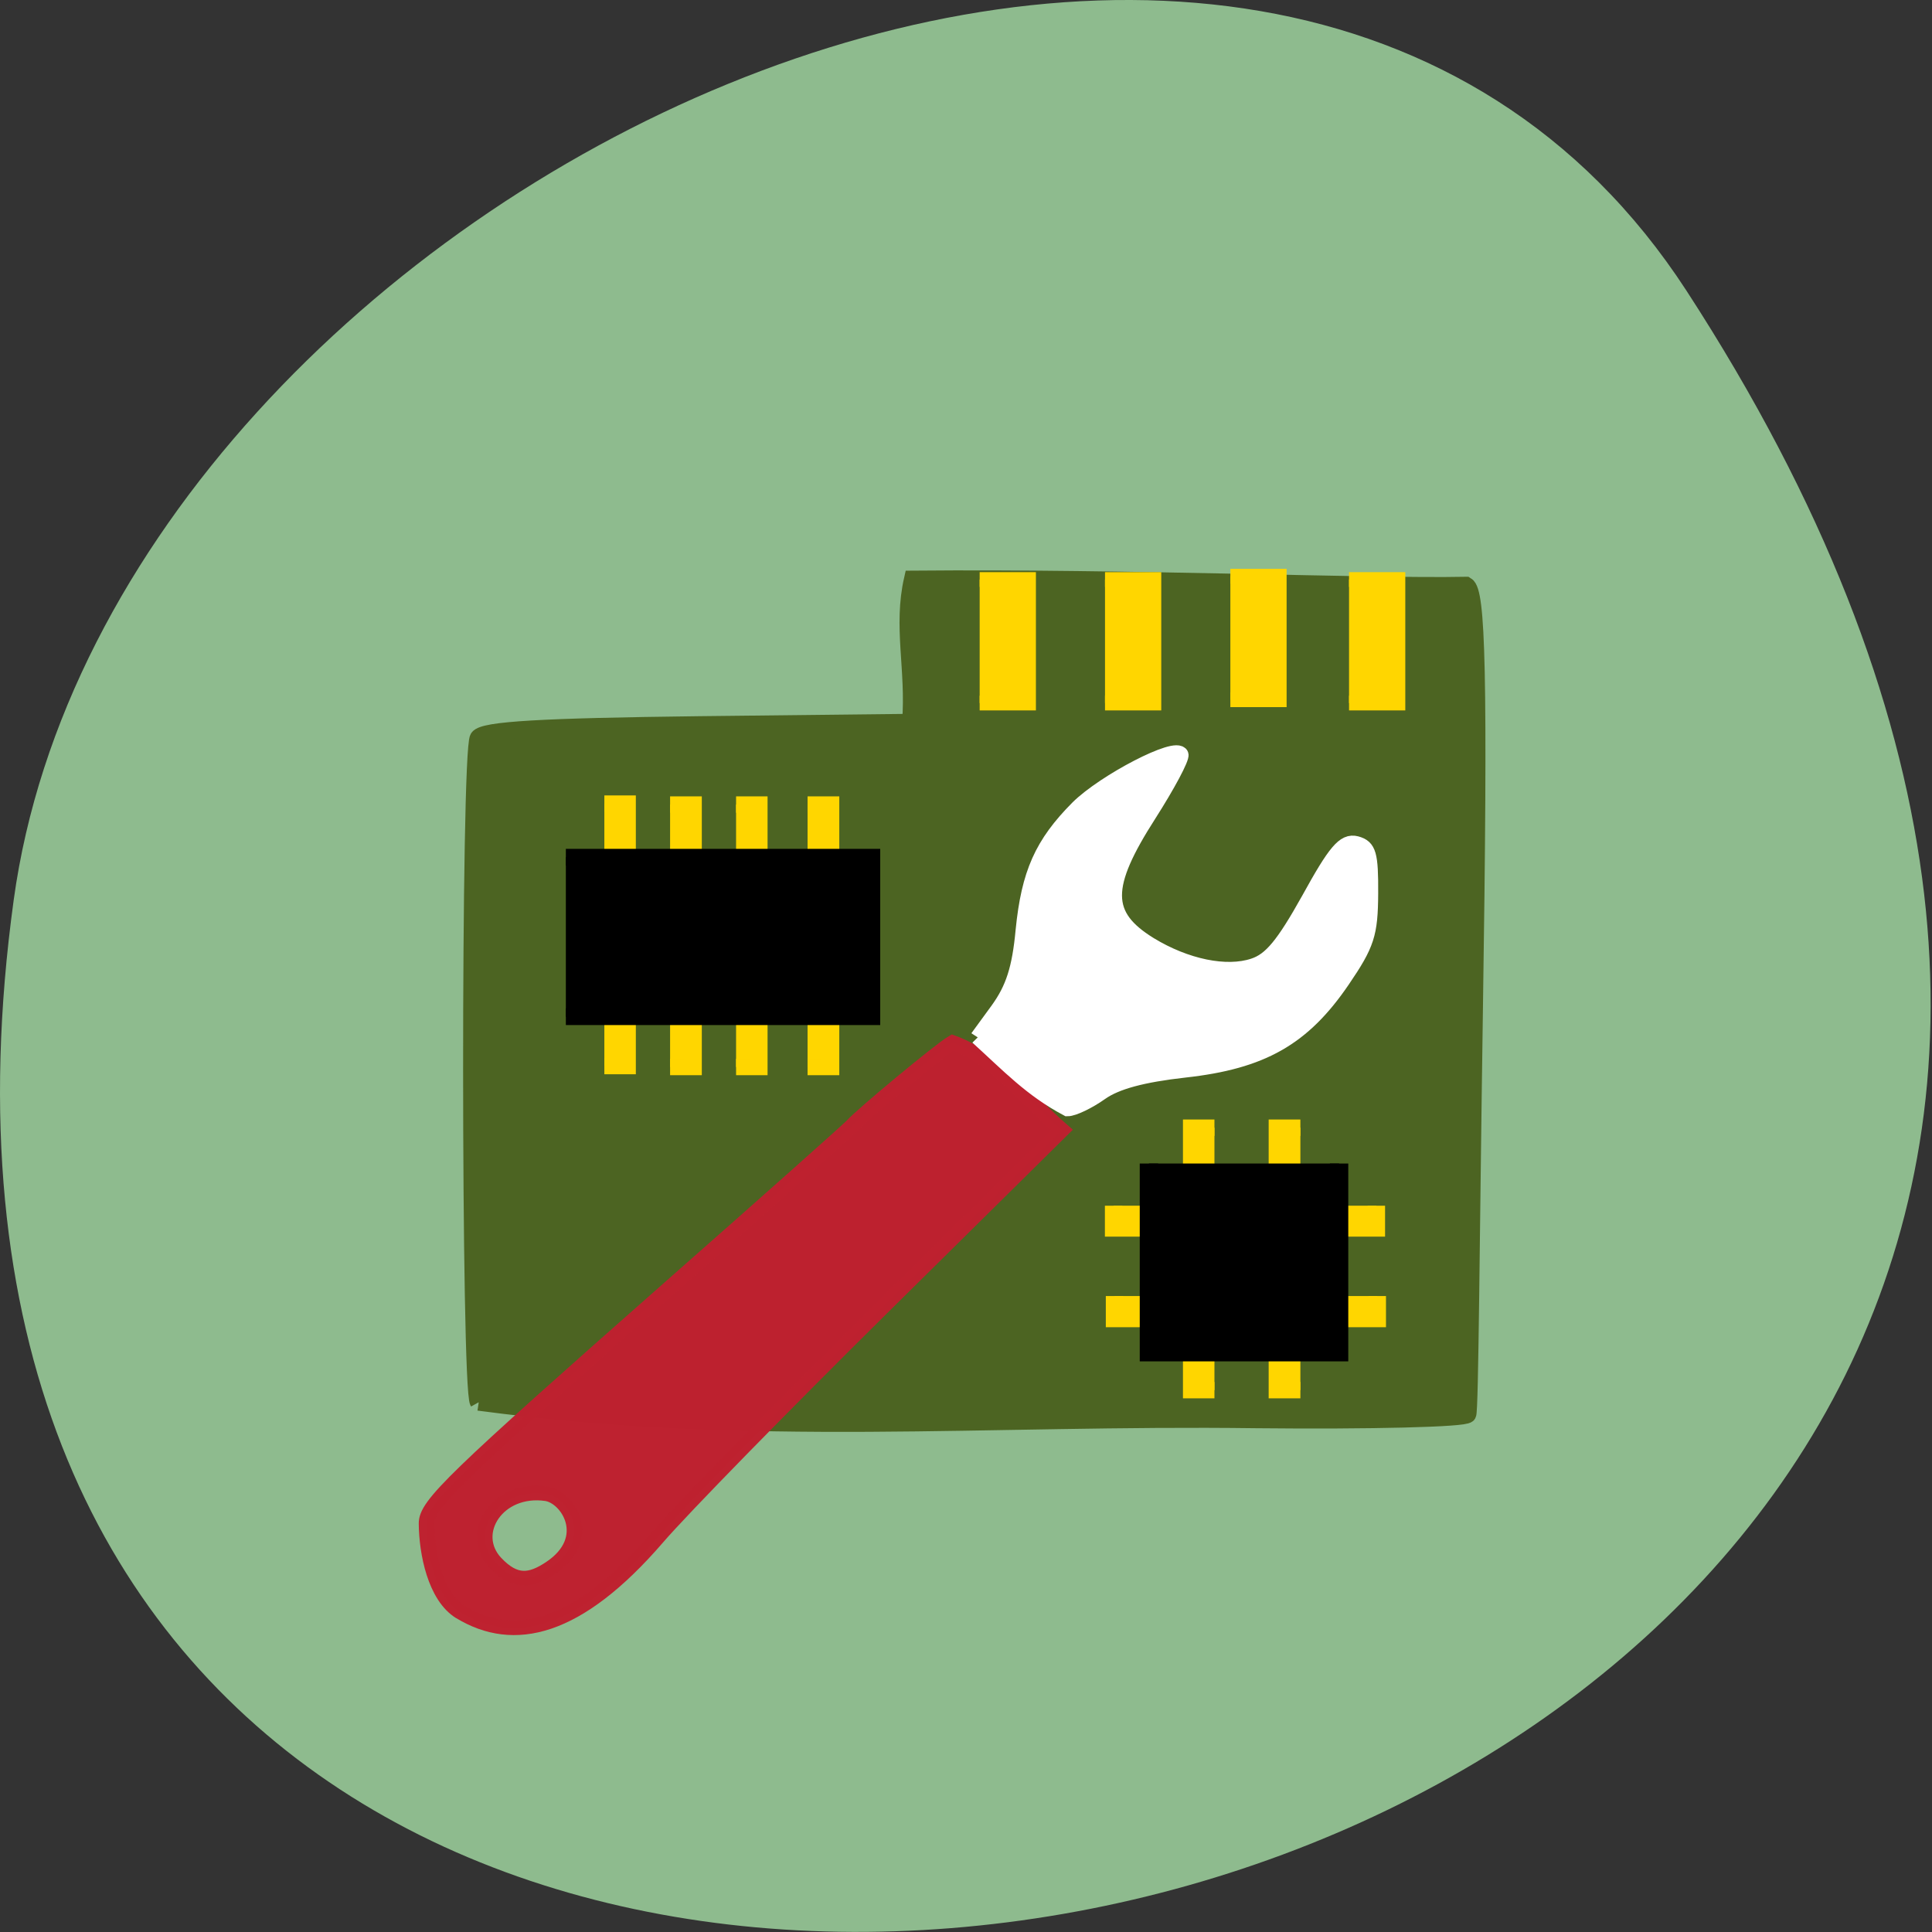 <svg xmlns="http://www.w3.org/2000/svg" viewBox="0 0 32 32"><rect x="0" y="0" width="32" height="32" fill="#333333" stroke="none"/><path d="m 27.934 4.816 c 18.301 28.17 -31.688 39.07 -27.707 10.09 c 1.625 -11.82 20.703 -20.867 27.707 -10.09" fill="#8ebb8e"/><g transform="matrix(0.069 0 0 0.065 3.15 5.535)"><path d="m 69.27 272.16 c -2.109 -3.564 -2.165 -165.78 0 -169.34 c 1.197 -1.994 15.04 -2.84 52.713 -3.323 l 51.06 -0.604 c 0.969 -13.654 -2.165 -24.287 0.456 -36.491 c 52.09 -0.483 108.73 2.054 132.72 1.571 c 2.507 1.631 3.191 20.904 1.938 108.87 c -0.798 56.911 -1.026 101.44 -1.596 102.46 c -0.627 1.027 -23.365 1.631 -50.604 1.329 c -65.14 -0.906 -120.75 4.833 -186.69 -4.471" fill="#4c6422" stroke="#4c6422" stroke-width="4.301"/><path d="m 64.881 325.63 c -6.04 -3.927 -8.092 -15.1 -8.149 -22.535 c -0.057 -4.833 6.212 -11.237 58.753 -60.42 c 22.909 -21.387 42.46 -39.874 43.481 -41.02 c 2.45 -2.9 21.14 -19.333 24.05 -21.15 c 10.372 3.987 17.837 14.56 26.21 22.293 l -43.25 45.37 c -23.763 24.951 -48.04 51.29 -53.909 58.54 c -19.2 23.622 -34.42 27.13 -47.18 18.91 m 21.655 -11.237 c 10.543 -7.491 4.217 -18.12 -1.083 -18.91 c -11.682 -1.752 -18.863 10.03 -12.195 17.581 c 4.673 5.256 8.434 4.773 13.278 1.329" stroke-opacity="0.996" fill="#be2230" stroke="#be2230" fill-opacity="0.996" stroke-width="3.727"/><g fill="#ffd600" stroke="#ffd600" stroke-width="3.755"><path d="m 189.51 62.52 h 11.625 v 31.476 h -11.625"/><path d="m 219.6 62.52 h 11.625 v 31.476 h -11.625"/><path d="m 249.69 61.679 h 11.625 v 31.476 h -11.625"/><path d="m 278.18 62.52 h 11.625 v 31.476 h -11.625"/></g><path d="m 189.06 179.19 l 4.901 -7.129 c 3.647 -5.377 5.186 -10.391 6.04 -20.12 c 1.368 -14.62 4.559 -22.17 13.164 -31.355 c 6.383 -6.706 23.706 -16.252 24.618 -13.473 c 0.285 0.967 -3.191 7.854 -7.693 15.345 c -11.06 18.306 -11.06 25.616 0.171 32.987 c 8.662 5.619 18.464 7.794 25.07 5.437 c 4.16 -1.45 7.18 -5.377 13.278 -16.977 c 6.326 -12.204 8.491 -14.923 11.283 -14.14 c 2.963 0.846 3.476 2.719 3.419 12.748 c -0.057 10.391 -0.855 12.989 -6.781 22.23 c -9.46 14.741 -19.261 20.662 -37.839 22.837 c -10.144 1.208 -16.469 3.02 -20.17 5.8 c -2.963 2.235 -6.553 4.048 -7.921 4.048 c -8.662 -4.894 -13.962 -10.935 -21.541 -18.245" fill="#fff" stroke="#fff" stroke-width="3.727"/><g fill="#ffd600" stroke="#ffd600" stroke-width="4.172"><path d="m 99.42 119.62 h 5.471 v 66.879 h -5.471"/><path d="m 115.2 119.86 h 5.528 v 66.879 h -5.528"/><path d="m 131.04 119.86 h 5.471 v 66.879 h -5.471"/><path d="m 148.2 119.86 h 5.528 v 66.879 h -5.528"/></g><path d="m 90.18 133.27 h 73.34 v 40.659 h -73.34" stroke="#000" stroke-width="4.241"/></g><g fill="#ffd600" stroke="#ffd600" stroke-width="4.172"><g transform="matrix(0 0.065 -0.069 0 3.15 5.535)"><path d="m 245.1 -284.96 h 5.86 v 63.08 h -5.86"/><path d="m 222.08 -284.74 h 5.8 v 63.08 h -5.8"/></g><g transform="matrix(-0.069 0 0 -0.065 3.15 5.535)"><path d="m -245.87 -269.08 h 5.471 v 66.879 h -5.471"/><path d="m -266.5 -269.08 h 5.528 v 66.879 h -5.528"/></g></g><path d="m 211.33 -275.79 h 48.21 v 45.646 h -48.21" transform="matrix(0 0.065 -0.069 0 3.15 5.535)" stroke="#000" stroke-width="4.412"/></svg>